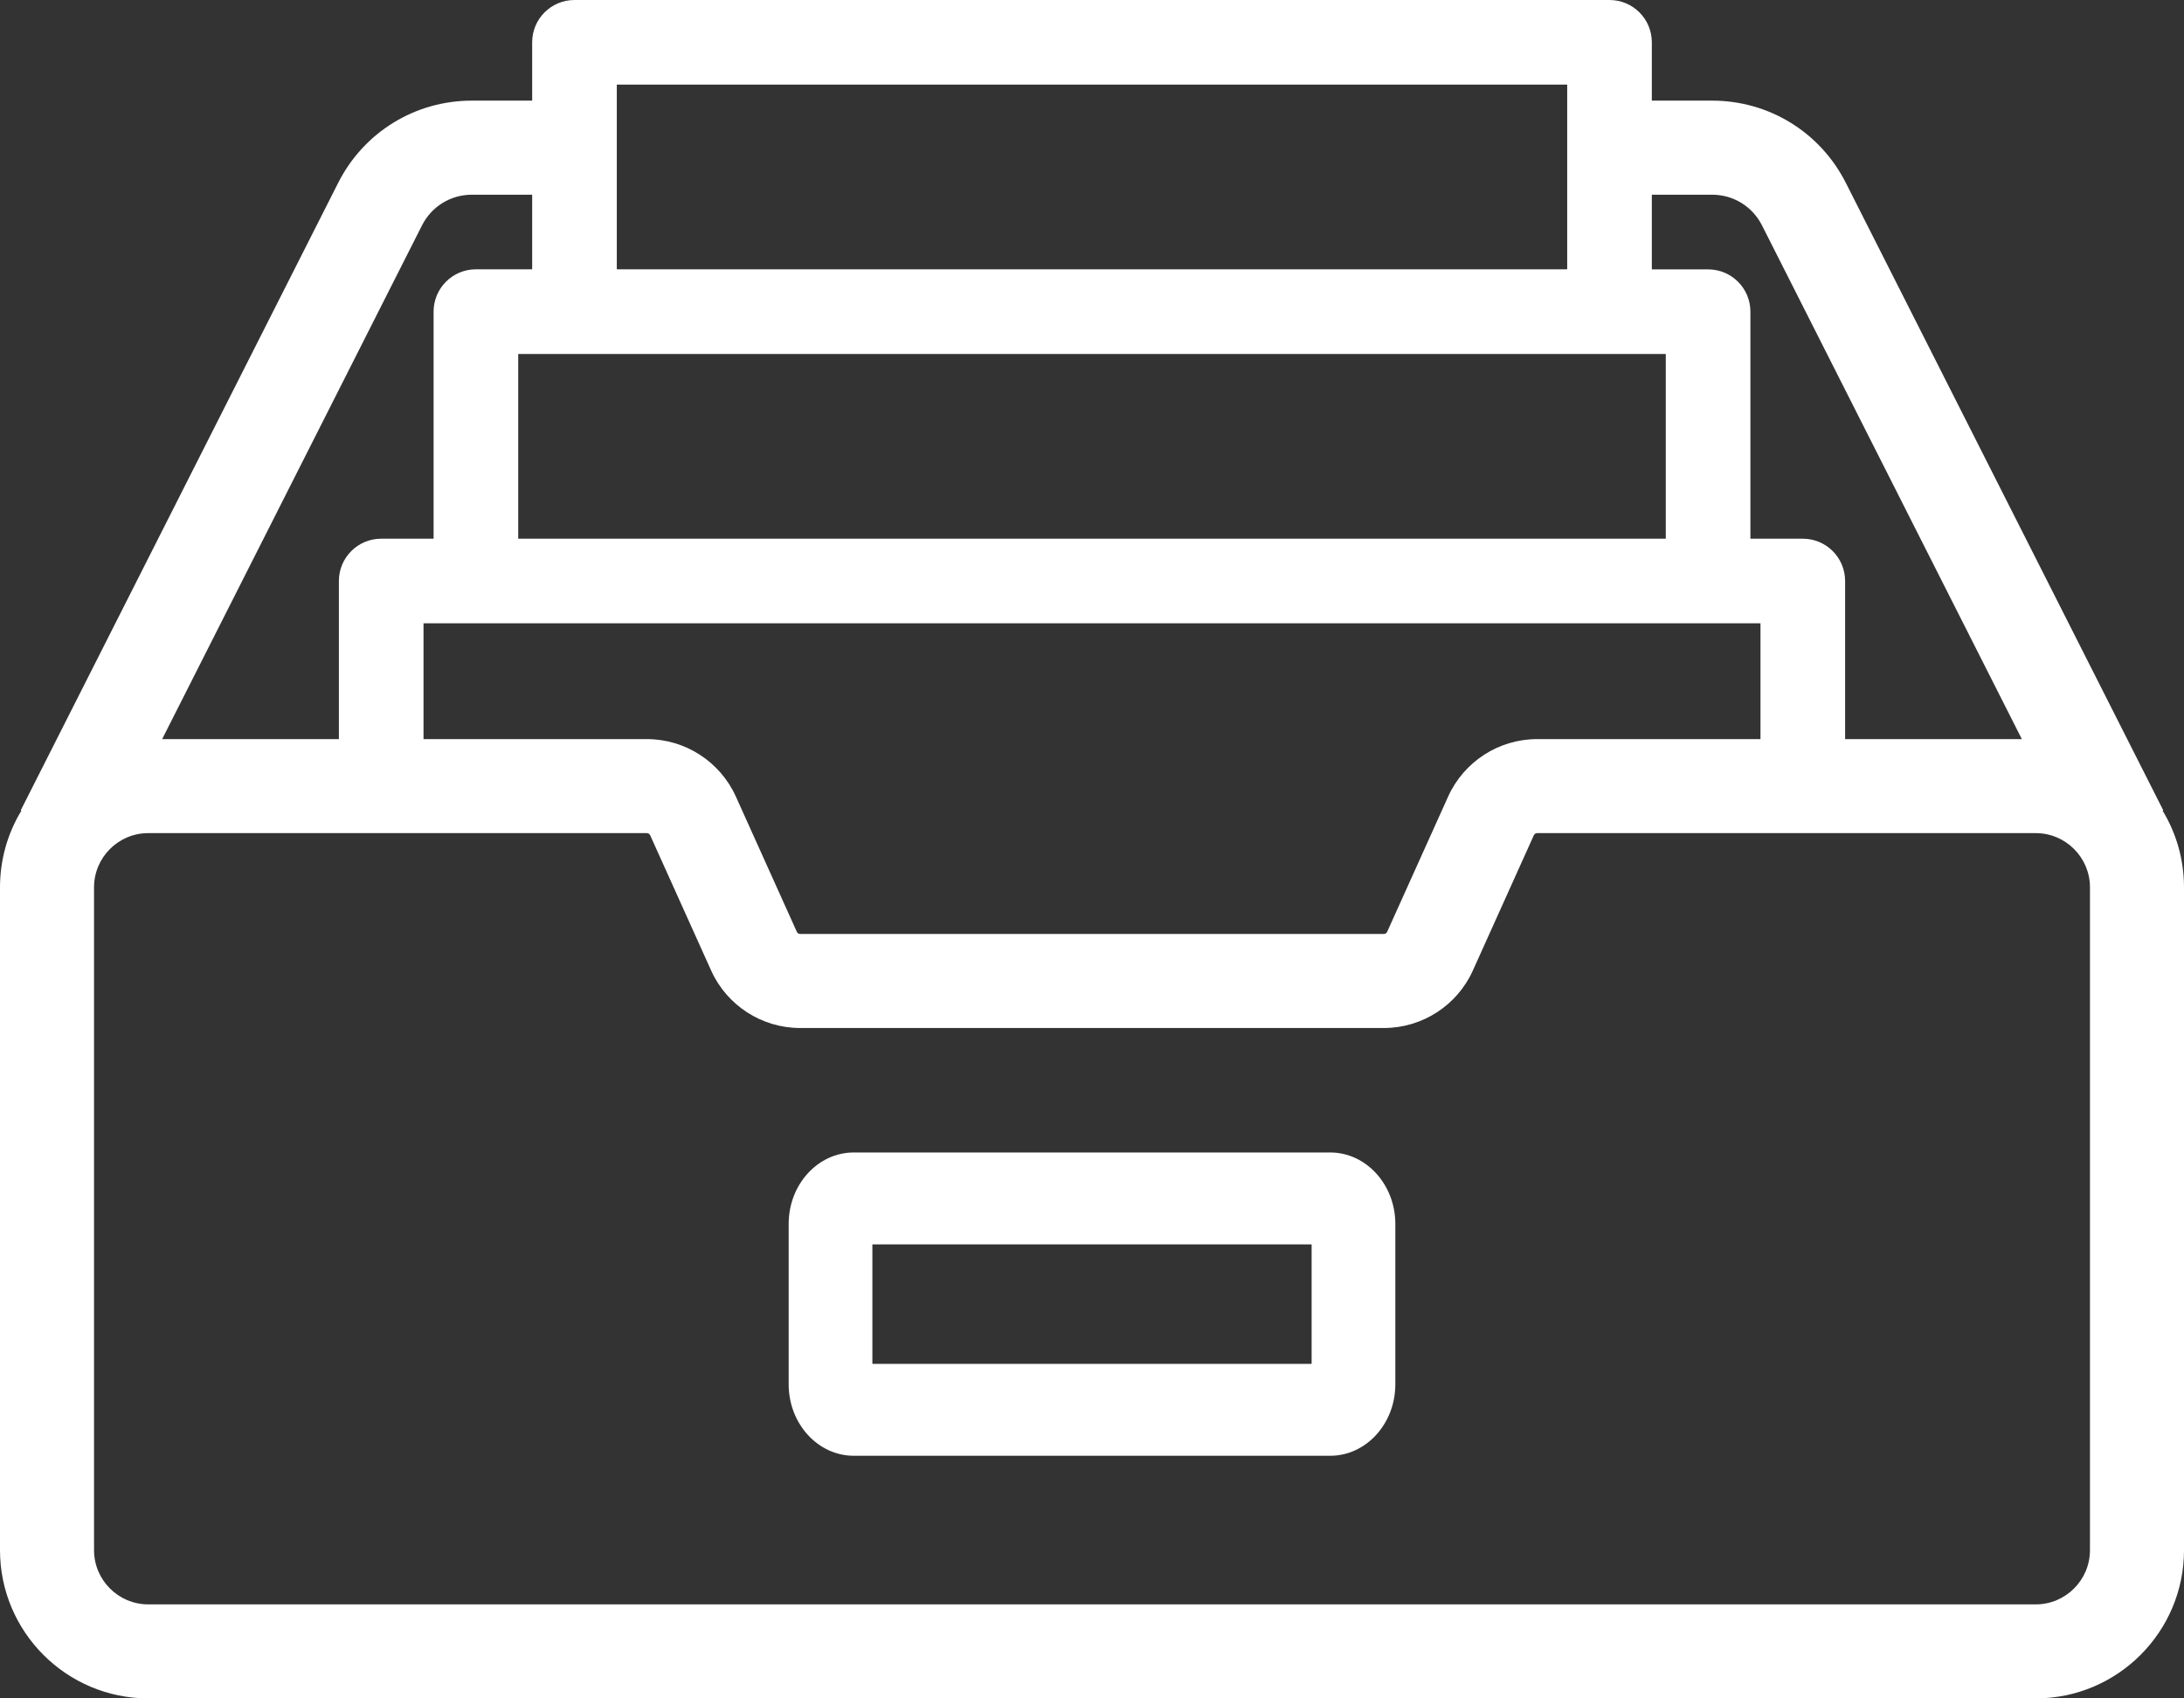 <?xml version="1.0" encoding="UTF-8"?>
<svg width="36px" height="28px" viewBox="0 0 36 28" version="1.1" xmlns="http://www.w3.org/2000/svg" xmlns:xlink="http://www.w3.org/1999/xlink">
    <rect x="0" y="0" width="36" height="28" fill="#333333" stroke="none"/>
    <!-- Generator: Sketch 46.2 (44496) - http://www.bohemiancoding.com/sketch -->
    <title>inbox</title>
    <desc>Created with Sketch.</desc>
    <defs></defs>
    <g id="Page-1" stroke="none" stroke-width="1" fill="none" fill-rule="evenodd">
        <g id="Contas" transform="translate(-37, -189)" fill-rule="nonzero" fill="#FFFFFF">
            <g id="inbox" transform="translate(37, 189)">
                <path d="M21.927,19 L14.073,19 C13.481,19 13,19.528 13,20.178 L13,22.822 C13,23.471 13.481,24 14.073,24 L21.927,24 C22.518,24 23,23.472 23,22.822 L23,20.178 C23,19.529 22.518,19 21.927,19 Z M21.62,22.485 L14.38,22.485 L14.38,20.515 L21.62,20.515 L21.62,22.485 Z" id="Shape"></path>
                <path d="M35.647,13.364 L35.658,13.359 L30.426,3.015 C30.003,2.179 29.159,1.659 28.222,1.659 L27.228,1.659 L27.228,0.698 C27.228,0.312 26.916,0 26.53,0 L9.47,0 C9.084,0 8.772,0.312 8.772,0.698 L8.772,1.659 L7.778,1.659 C6.841,1.659 5.997,2.179 5.574,3.015 L0.342,13.359 L0.353,13.364 C0.129,13.733 0,14.166 0,14.629 L0,25.556 C0,26.904 1.096,28 2.443,28 L33.557,28 C34.904,28 36,26.904 36,25.556 L36,14.629 C36,14.166 35.871,13.733 35.647,13.364 Z M27.228,3.21 L28.222,3.21 C28.571,3.21 28.885,3.403 29.043,3.714 L33.327,12.185 L30.414,12.185 L30.414,9.579 C30.414,9.193 30.102,8.881 29.716,8.881 L28.853,8.881 L28.853,5.138 C28.853,4.753 28.541,4.441 28.156,4.441 L27.228,4.441 L27.228,3.21 Z M29.019,10.276 L29.019,12.185 L25.337,12.185 C24.705,12.185 24.13,12.557 23.87,13.133 L22.865,15.363 C22.855,15.384 22.834,15.397 22.811,15.397 L13.189,15.397 C13.166,15.397 13.145,15.384 13.135,15.363 L12.13,13.133 C11.87,12.557 11.295,12.185 10.663,12.185 L6.981,12.185 L6.981,10.276 L29.019,10.276 L29.019,10.276 Z M10.167,1.395 L25.833,1.395 L25.833,4.44 L10.167,4.44 L10.167,1.395 Z M27.458,5.836 L27.458,8.881 L8.542,8.881 L8.542,5.836 L27.458,5.836 Z M6.957,3.714 C7.115,3.403 7.429,3.21 7.778,3.21 L8.772,3.21 L8.772,4.44 L7.844,4.44 C7.459,4.44 7.147,4.753 7.147,5.138 L7.147,8.881 L6.284,8.881 C5.898,8.881 5.586,9.193 5.586,9.579 L5.586,12.185 L2.673,12.185 L6.957,3.714 Z M33.557,26.45 L2.443,26.45 C1.951,26.45 1.55,26.049 1.55,25.556 L1.55,14.629 C1.55,14.136 1.951,13.735 2.443,13.735 L10.663,13.735 C10.686,13.735 10.707,13.749 10.717,13.77 L11.722,16 C11.981,16.576 12.557,16.948 13.189,16.948 L22.811,16.948 C23.443,16.948 24.019,16.576 24.278,16 L25.283,13.77 L25.283,13.77 C25.293,13.749 25.314,13.735 25.337,13.735 L33.556,13.735 C34.049,13.735 34.45,14.136 34.45,14.629 L34.45,25.556 L34.45,25.556 C34.45,26.049 34.049,26.45 33.557,26.45 Z" id="Shape"></path>
            </g>
        </g>
    </g>
</svg>